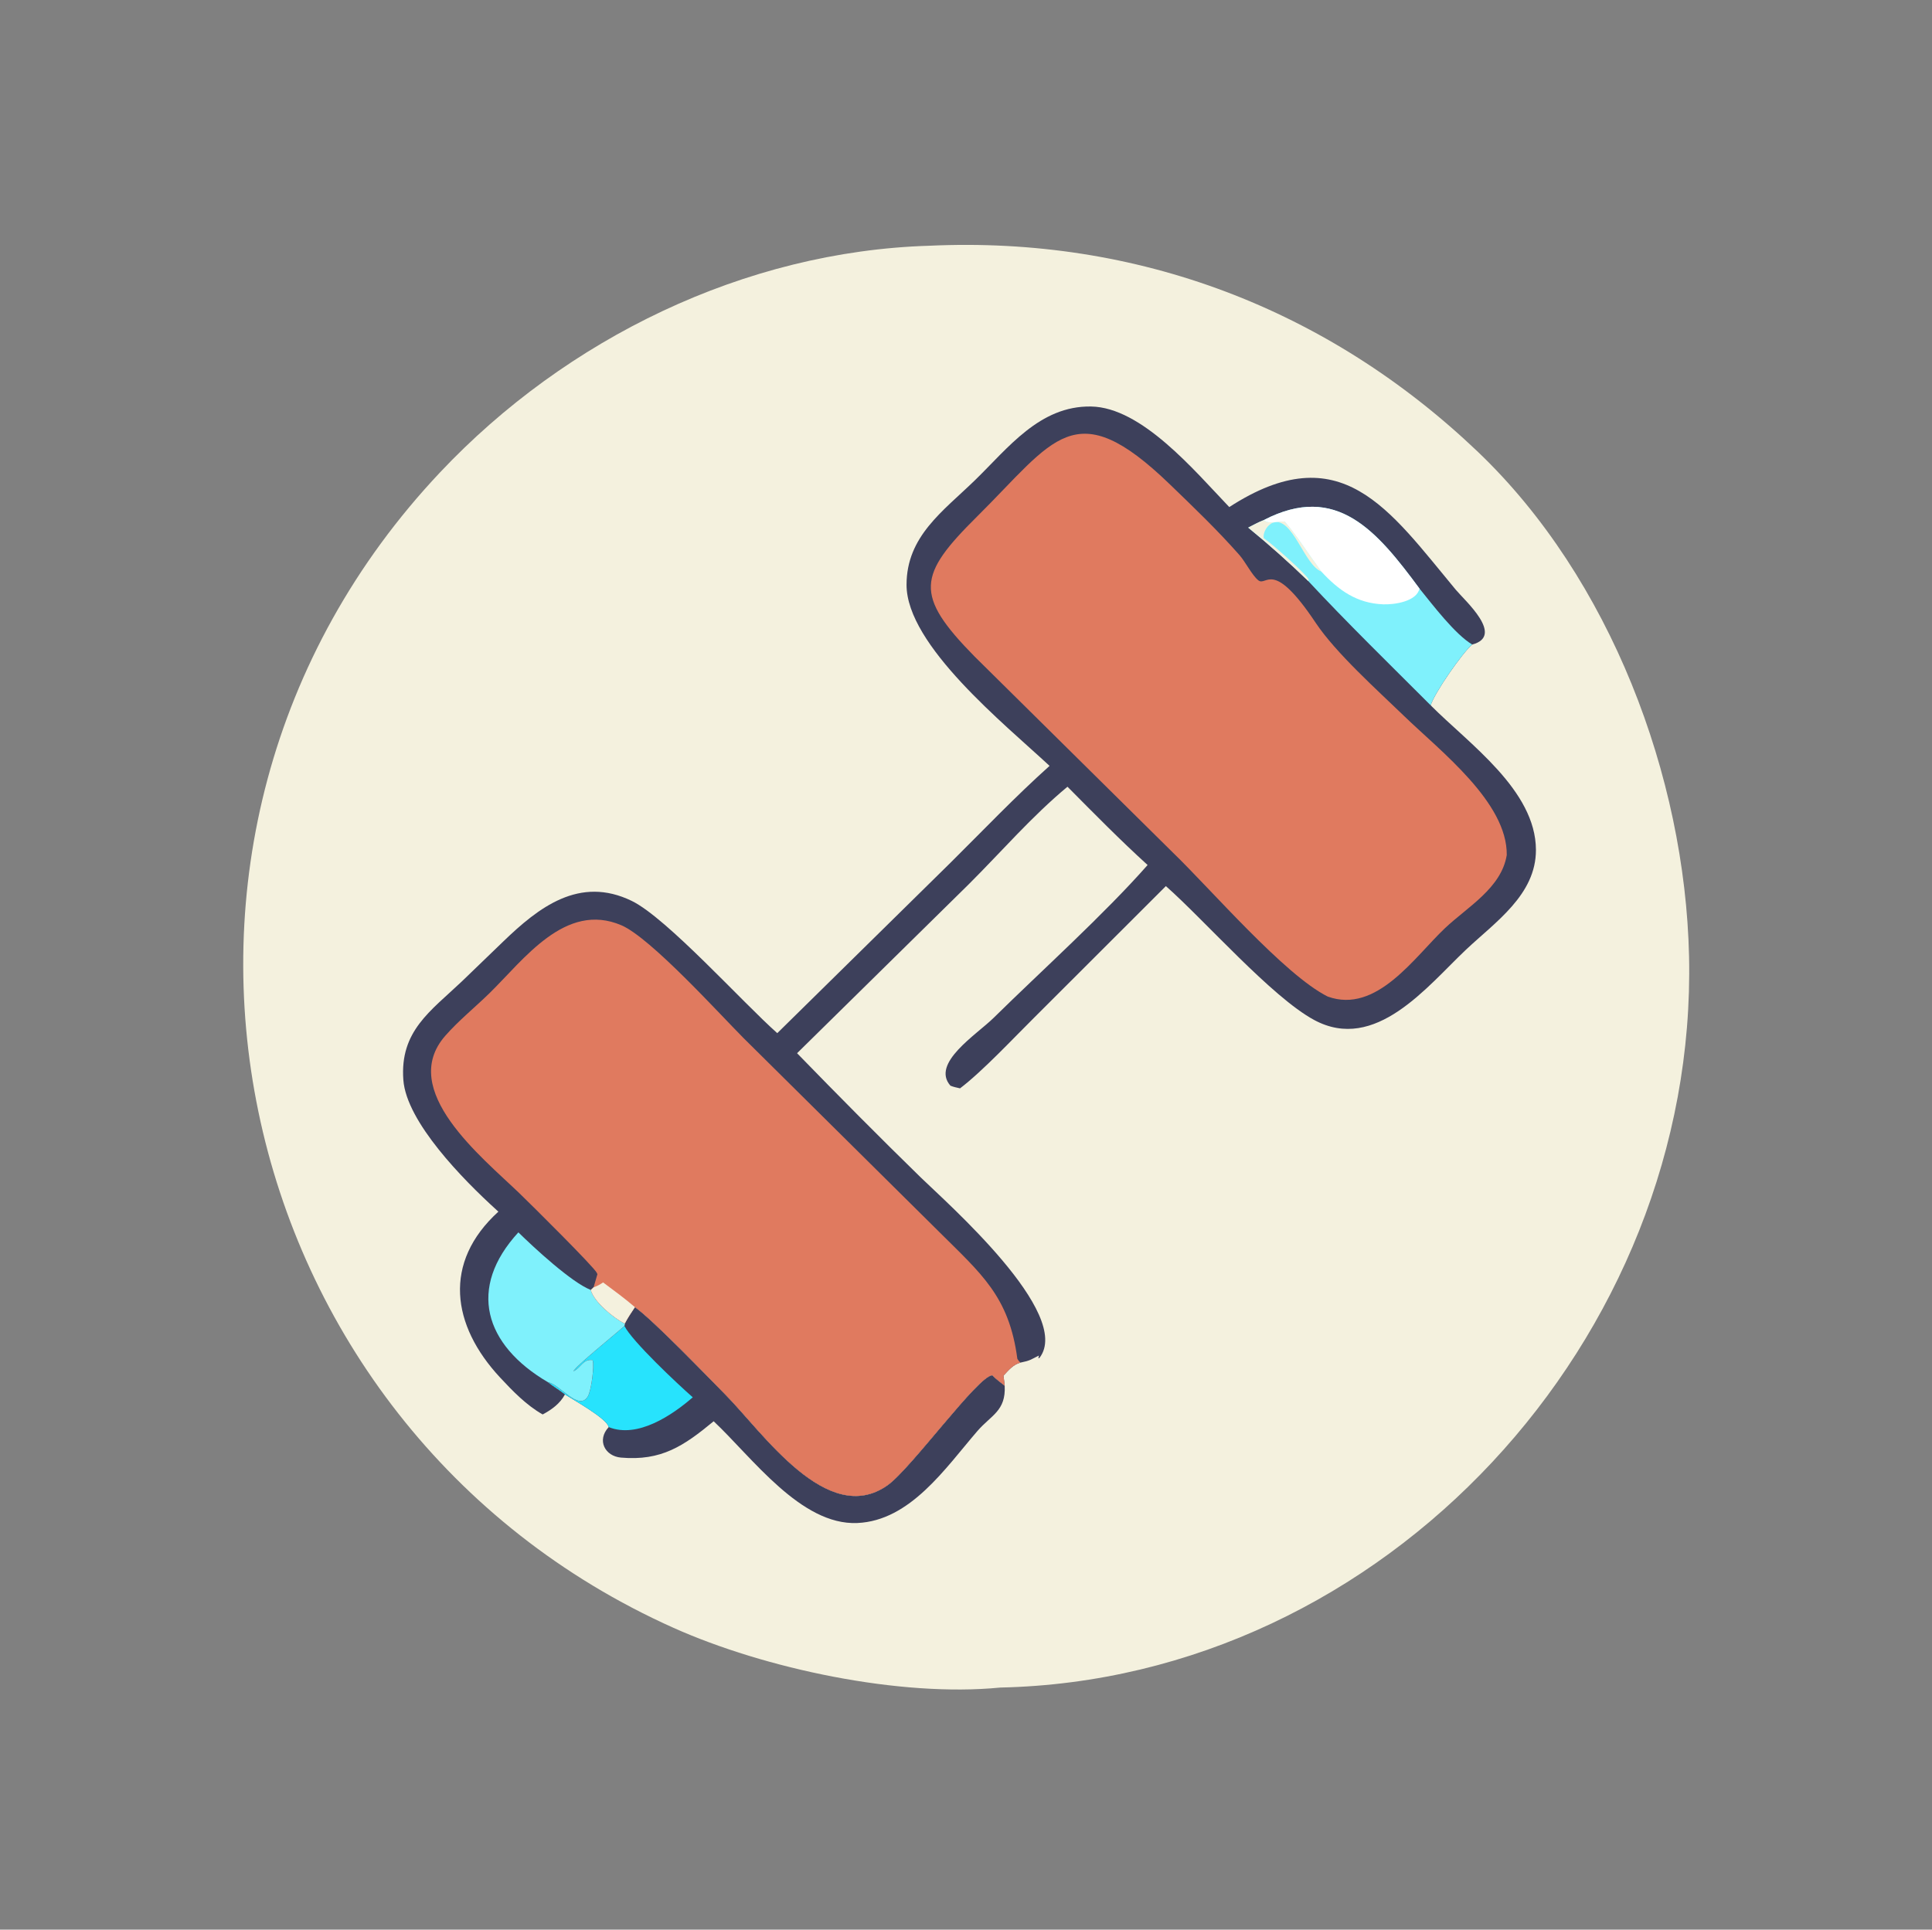 <?xml version="1.0" encoding="utf-8" ?>
<svg xmlns="http://www.w3.org/2000/svg" xmlns:xlink="http://www.w3.org/1999/xlink" width="1024" height="1023">
	<rect width="100%" height="100%" fill="#808080" stroke="none"/>
	<path fill="#F4F1DE" transform="scale(1.6 1.6)" d="M307.92 81.421C376.618 78.254 439.86 102.227 489.624 149.763C533.409 191.588 558.188 257.24 559.52 316.836C562.352 443.557 458.811 556.413 331.346 559.156C298.144 562.428 253.366 552.925 223.088 539.359C73.84 472.489 31.457 277.793 145.788 156.502C187.519 112.231 246.647 83.254 307.92 81.421Z"/>
	<path fill="#3D405B" transform="scale(1.6 1.6)" d="M210.323 433.109C216.455 437.449 234.369 456.122 240.216 462.017C252.629 474.532 274.069 506.284 294.037 492.114C301.835 486.58 324.022 455.805 328.713 455.687C329.955 456.981 331.403 458.045 332.816 459.143C333.257 467.535 328.34 468.866 323.748 474.192C313.197 486.431 301.536 503.886 283.981 504.637C265.304 505.437 249.195 482.934 236.411 470.922C226.456 479.157 219.075 484.119 205.728 482.964C200.394 482.502 197.607 477.188 201.641 472.858C201.107 470.034 189.927 463.851 187.147 462.038C185.354 460.587 183.309 459.5 181.533 457.991C185.407 458.566 191.825 467.869 194.767 462.608C195.852 460.667 196.926 452.706 196.32 450.662C193.099 450.187 192.51 453.208 189.937 454.379C190.445 452.833 203.693 442.181 206.848 439.337L206.963 438.539C207.954 436.637 209.128 434.887 210.323 433.109Z"/>
	<path fill="#27E3FD" transform="scale(1.6 1.6)" d="M206.848 439.337C209.359 444.392 224.451 458.578 229.492 462.984C222.687 468.899 211.204 476.703 201.641 472.858C201.107 470.034 189.927 463.851 187.147 462.038C185.354 460.587 183.309 459.5 181.533 457.991C185.407 458.566 191.825 467.869 194.767 462.608C195.852 460.667 196.926 452.706 196.32 450.662C193.099 450.187 192.51 453.208 189.937 454.379C190.445 452.833 203.693 442.181 206.848 439.337Z"/>
	<path fill="#3D405B" transform="scale(1.6 1.6)" d="M347.681 253.769C332.902 240.005 300.281 213.804 300.305 193.754C300.324 177.671 312.355 169.427 322.917 159.167C333.966 148.434 344.395 134.408 361.435 134.693C378.194 134.973 395.59 155.855 407.211 168.014C444.185 144.07 460.126 168.792 482.213 195.367C485.238 199.007 498.534 210.679 487.696 213.563C484.493 216.156 474.979 229.898 473.938 233.71C486.67 246.499 508.728 261.849 508.798 281.573C508.85 296.481 495.316 305.518 485.58 314.717C472.811 326.783 455.633 348.916 435.33 337.959C421.258 330.365 399.095 304.975 386.214 293.602L342.527 337.244C335.736 343.969 325.478 354.959 318.027 360.614C316.961 360.362 315.846 360.161 314.838 359.73C308.315 352.279 323.458 342.866 329.167 337.243C345.029 321.623 365.818 302.92 380.159 286.613C371.023 278.316 362.31 269.435 353.618 260.673C341.77 270.515 331.73 282.211 320.848 293.054L264.04 348.973C277.535 362.858 291.16 376.62 305.018 390.144C313.503 398.425 355.576 435.303 344.356 449.908L343.96 450.073L344.152 449.143C341.43 450.492 341.322 450.826 338.072 451.483C335.628 452.108 334.069 454.054 332.403 455.825C332.544 456.924 332.736 458.039 332.816 459.143C331.403 458.045 329.955 456.981 328.713 455.687C324.022 455.805 301.835 486.58 294.037 492.114C274.069 506.284 252.629 474.532 240.216 462.017C234.369 456.122 216.455 437.449 210.323 433.109C209.128 434.887 207.954 436.637 206.963 438.539L206.848 439.337C203.693 442.181 190.445 452.833 189.937 454.379C192.51 453.208 193.099 450.187 196.32 450.662C196.926 452.706 195.852 460.667 194.767 462.608C191.825 467.869 185.407 458.566 181.533 457.991C183.309 459.5 185.354 460.587 187.147 462.038C185.523 465.068 182.742 467.086 179.768 468.665C174.423 465.656 169.82 460.896 165.659 456.424C149.594 439.163 146.58 418.337 165.095 401.47L164.439 400.868C153.513 390.955 134.649 371.783 133.614 357.831C132.413 341.623 142.622 335.035 153.006 325.172L166.773 311.895C178.381 300.713 191.928 290.062 209.283 298.514C220.896 304.169 246.181 332.338 257.485 342.325L314.799 285.92C325.637 275.172 336.32 263.953 347.681 253.769Z"/>
	<path fill="#7FF1FC" transform="scale(1.6 1.6)" d="M171.72 408.332C176.922 413.432 189.336 424.936 195.707 427.406C196.749 431.357 203.303 436.774 206.963 438.539L206.848 439.337C203.693 442.181 190.445 452.833 189.937 454.379C192.51 453.208 193.099 450.187 196.32 450.662C196.926 452.706 195.852 460.667 194.767 462.608C191.825 467.869 185.407 458.566 181.533 457.991C160.391 445.603 154.786 426.758 171.72 408.332Z"/>
	<path fill="#7FF1FC" transform="scale(1.6 1.6)" d="M418.655 172.317C442.805 159.784 456.209 176.081 470.219 195.009C474.586 200.39 481.965 210.148 487.696 213.563C484.493 216.156 474.979 229.898 473.938 233.71C460.684 220.441 446.093 206.202 433.35 192.5C426.92 186.276 420.412 180.48 413.483 174.817C415.183 173.942 416.871 173.011 418.655 172.317Z"/>
	<path fill="#F4F1DE" transform="scale(1.6 1.6)" d="M413.483 174.817C415.183 173.942 416.871 173.011 418.655 172.317C420.201 173.815 423.523 172.672 425.533 172.795C428.676 176.171 434.313 184.812 437.689 189.359C431.966 187.139 428.24 171.188 421.8 173.158C419.925 173.732 418.255 176.382 418.649 178.343L419.046 178.614C421.503 180.328 432.531 190.027 433.548 192.049L433.35 192.5C426.92 186.276 420.412 180.48 413.483 174.817Z"/>
	<path fill="white" transform="scale(1.6 1.6)" d="M418.655 172.317C442.805 159.784 456.209 176.081 470.219 195.009C469.317 199.32 461.874 200.381 458.165 200.237C449.408 199.897 443.368 195.526 437.689 189.359C434.313 184.812 428.676 176.171 425.533 172.795C423.523 172.672 420.201 173.815 418.655 172.317Z"/>
	<path fill="#E07A5F" transform="scale(1.6 1.6)" d="M439.829 330.202C425.471 323.035 401.048 294.56 388.476 282.435L322.821 217.508C302.738 197.075 304.076 190.576 323.68 171.135C349.33 145.7 355.943 129.983 387.508 160.463C395.432 168.114 403.297 175.641 410.589 183.921C412.579 186.179 414.777 190.656 416.839 192.285C419.608 194.472 421.493 184.853 435.816 206.328C442.529 216.394 456.253 228.662 465.244 237.356C477.287 249.002 499.341 265.909 499.132 283.3C497.372 294.241 486.141 300.471 478.669 307.541C468.527 317.138 456.02 336.044 439.829 330.202Z"/>
	<path fill="#E07A5F" transform="scale(1.6 1.6)" d="M197.895 422.211L197.726 421.789C196.987 419.979 175.635 398.819 172.115 395.427C159.591 383.361 131.73 361.209 147.497 343.205C151.932 338.14 157.32 333.808 162.131 329.102C173.594 317.891 187.266 298.669 205.814 306.566C215.472 310.679 238.193 335.797 246.296 343.943L310.941 408.004C325.006 422.031 334.273 429.462 337.012 450.243C337.358 450.734 337.578 451.142 338.072 451.483C335.628 452.108 334.069 454.054 332.403 455.825C332.544 456.924 332.736 458.039 332.816 459.143C331.403 458.045 329.955 456.981 328.713 455.687C324.022 455.805 301.835 486.58 294.037 492.114C274.069 506.284 252.629 474.532 240.216 462.017C234.369 456.122 216.455 437.449 210.323 433.109C209.128 434.887 207.954 436.637 206.963 438.539C203.303 436.774 196.749 431.357 195.707 427.406L196.636 426.539L197.895 422.211Z"/>
	<path fill="#F4F1DE" transform="scale(1.6 1.6)" d="M196.636 426.539C197.826 426.123 198.75 425.638 199.782 424.915C203.339 427.584 206.959 430.198 210.323 433.109C209.128 434.887 207.954 436.637 206.963 438.539C203.303 436.774 196.749 431.357 195.707 427.406L196.636 426.539Z"/>
</svg>
